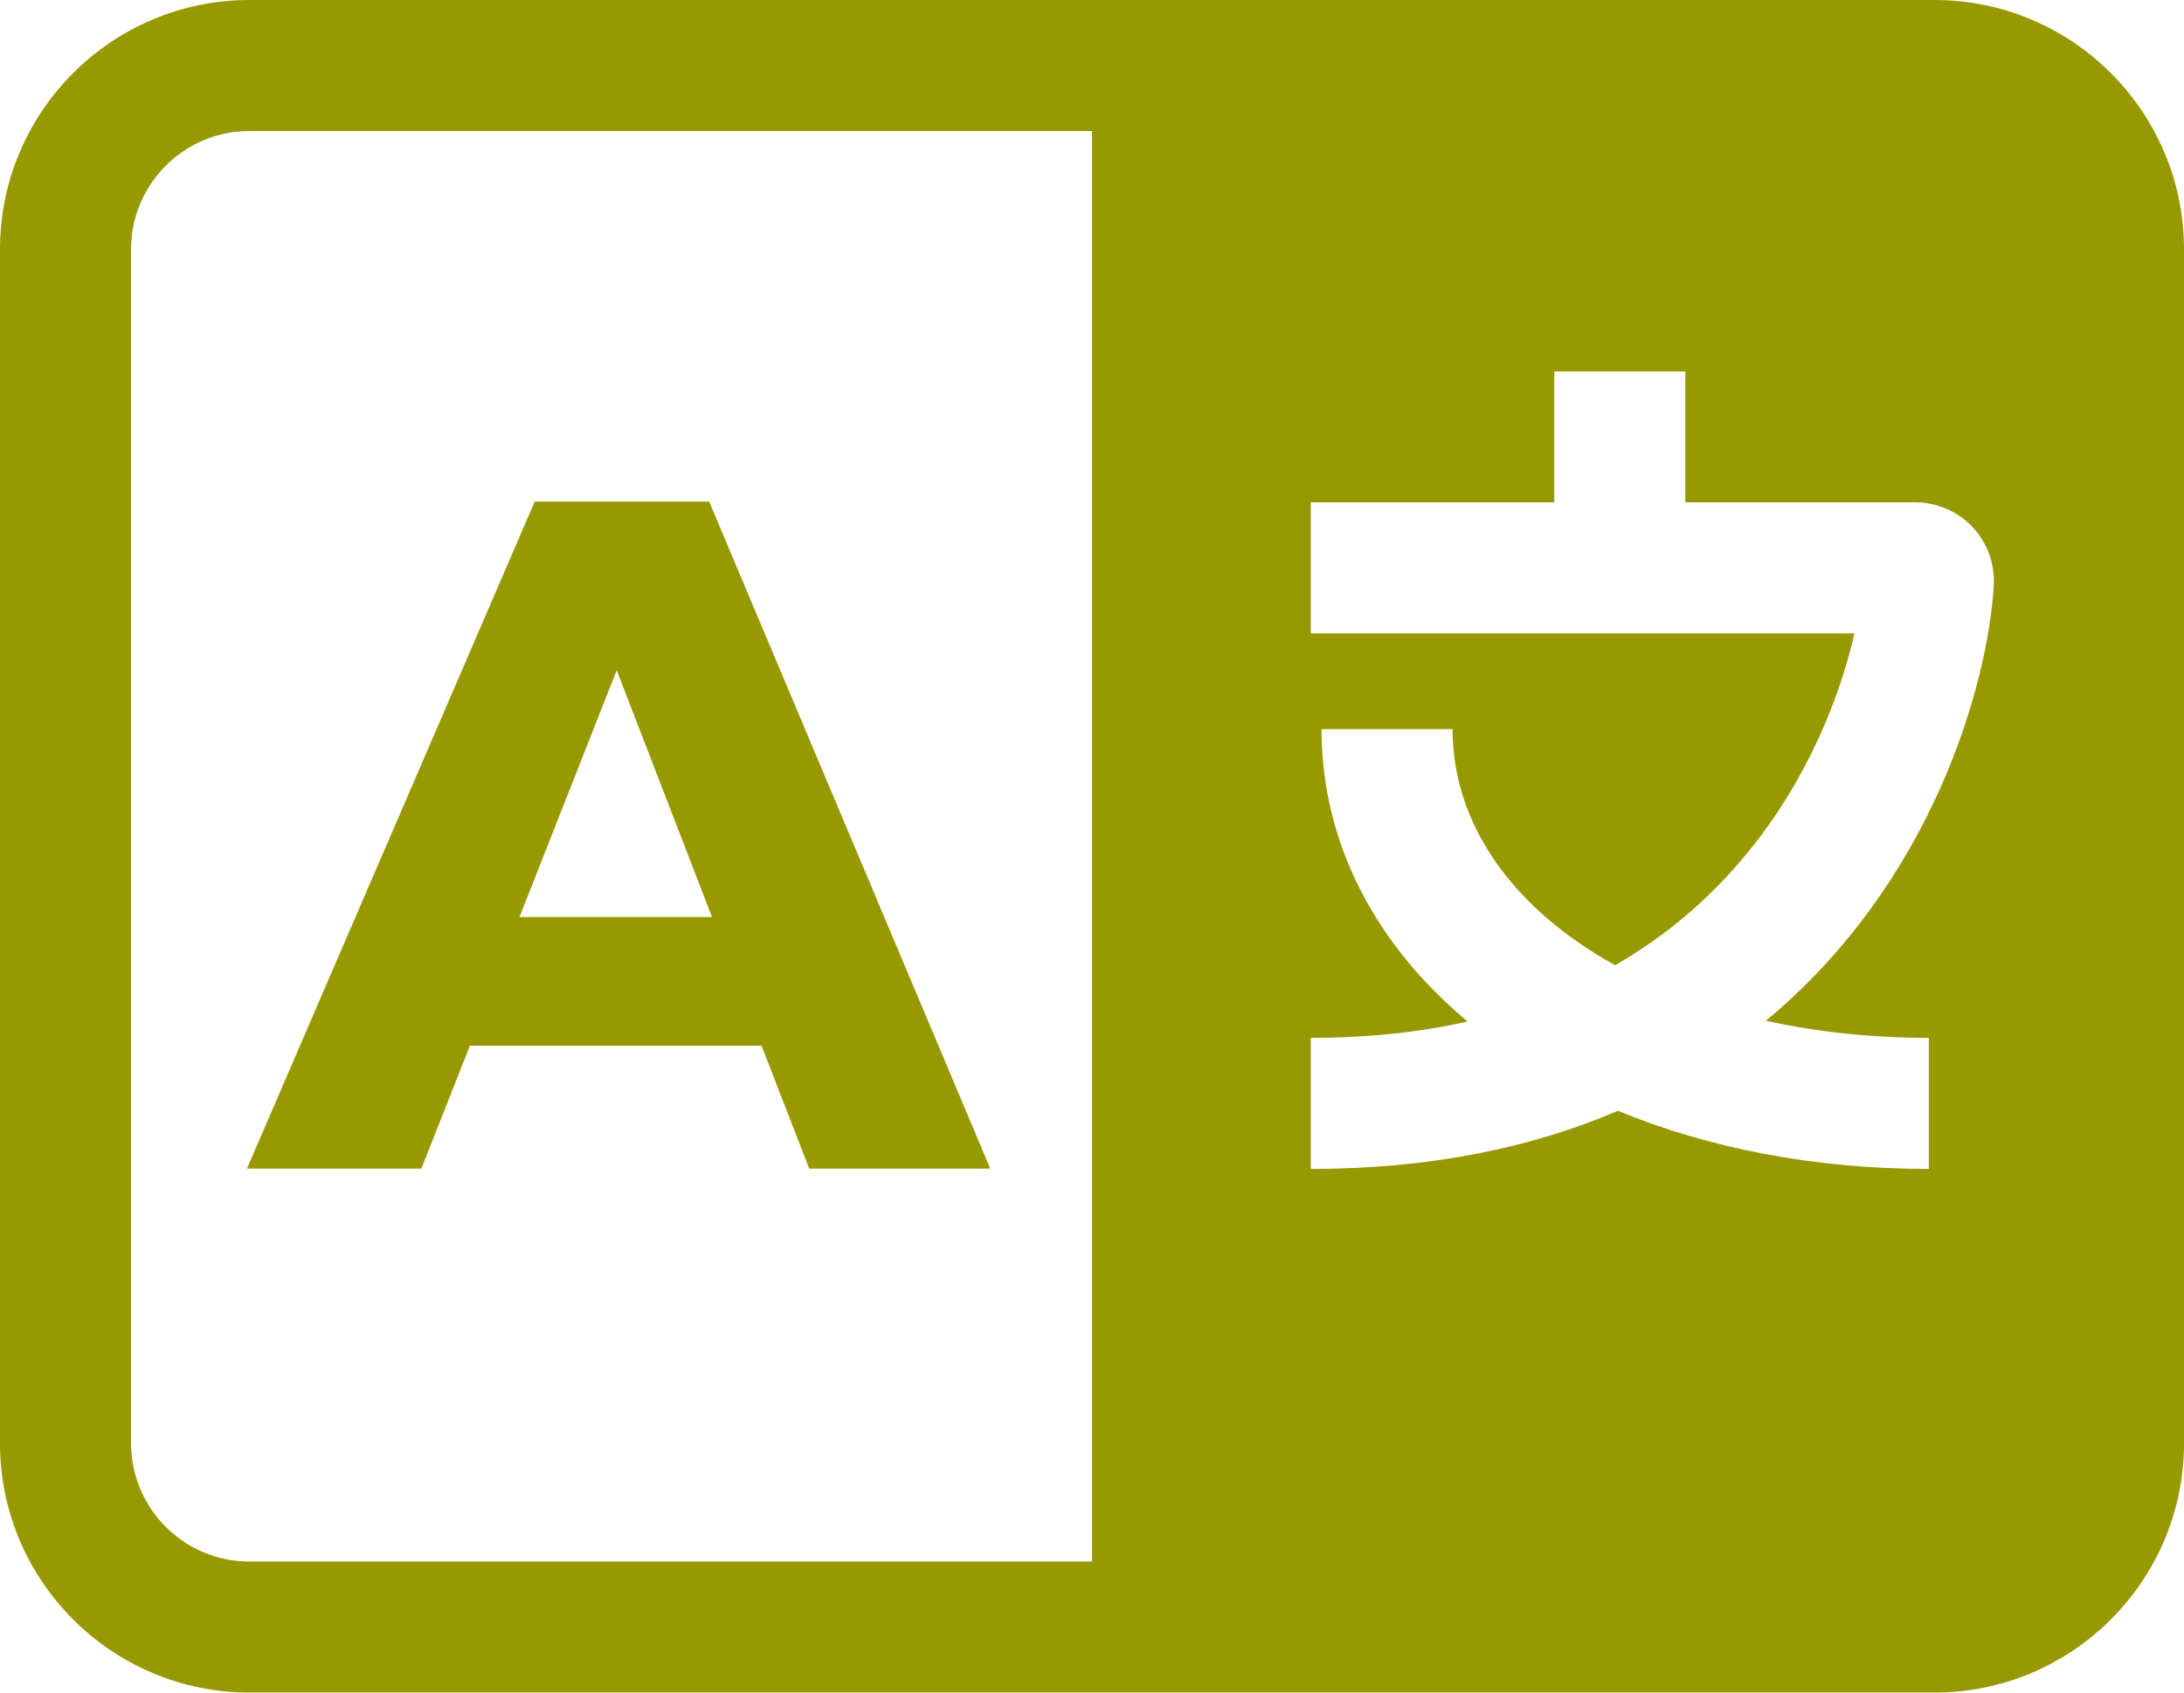 <svg xmlns="http://www.w3.org/2000/svg" xmlns:xlink="http://www.w3.org/1999/xlink" version="1.1" width="200" height="155" enable-background="new 796 796 200 200" xml:space="preserve" style=""><rect id="backgroundrect" width="100%" height="100%" x="0" y="0" fill="none" stroke="none" class="" style=""/>

<g class="currentLayer" style=""><title>Layer 1</title><g id="svg_1" class="selected" fill="#989900" fill-opacity="1">
	<path d="M177.166,0 H22.833 c-12.591,0 -22.833,10.243 -22.833,22.833 v109.333 c0,12.59 10.243,22.833 22.833,22.833 h154.333 c12.59,0 22.834,-10.243 22.834,-22.833 V22.833 C200,10.243 189.756,0 177.166,0 zM100,143 h-77.167 c-5.973,0 -10.833,-4.859 -10.833,-10.833 V22.833 c0,-5.974 4.86,-10.833 10.833,-10.833 H100 V143 zM182.58,53.629 c-0.547,9.145 -5.668,27.261 -20.869,39.845 c4.615,1.022 9.629,1.573 14.92,1.573 v12 c-10.551,0 -20.238,-1.919 -28.469,-5.325 c-7.689,3.301 -16.969,5.325 -28.125,5.325 v-12 c5.132,0 9.924,-0.501 14.366,-1.498 c-8.412,-7.016 -13.382,-16.311 -13.382,-26.78 h11.999 c0,8.857 5.66,16.517 14.884,21.623 c4.641,-2.66 8.702,-6.112 12.164,-10.351 c5.628,-6.886 8.502,-14.521 9.754,-20.042 h-49.785 v-12 h22.297 v-11.986 h12 V46 h21.055 c1.986,0 3.902,0.831 5.258,2.28 C181.986,49.699 182.697,51.655 182.58,53.629 z" id="svg_2" fill="#989900" fill-opacity="1"/>
	<g id="svg_3" fill="#989900" fill-opacity="1">
		<g id="svg_4" fill="#989900" fill-opacity="1">
			<path d="M43.035,95.762 l-4.45,11.258 h-15.971 l26.355,-61.09 h15.971 l25.746,61.09 h-16.583 l-4.363,-11.258 H43.035 zM56.475,61.376 l-8.902,22.604 h17.629 L56.475,61.376 z" id="svg_5" fill="#989900" fill-opacity="1"/>
		</g>
	</g>
</g></g></svg>